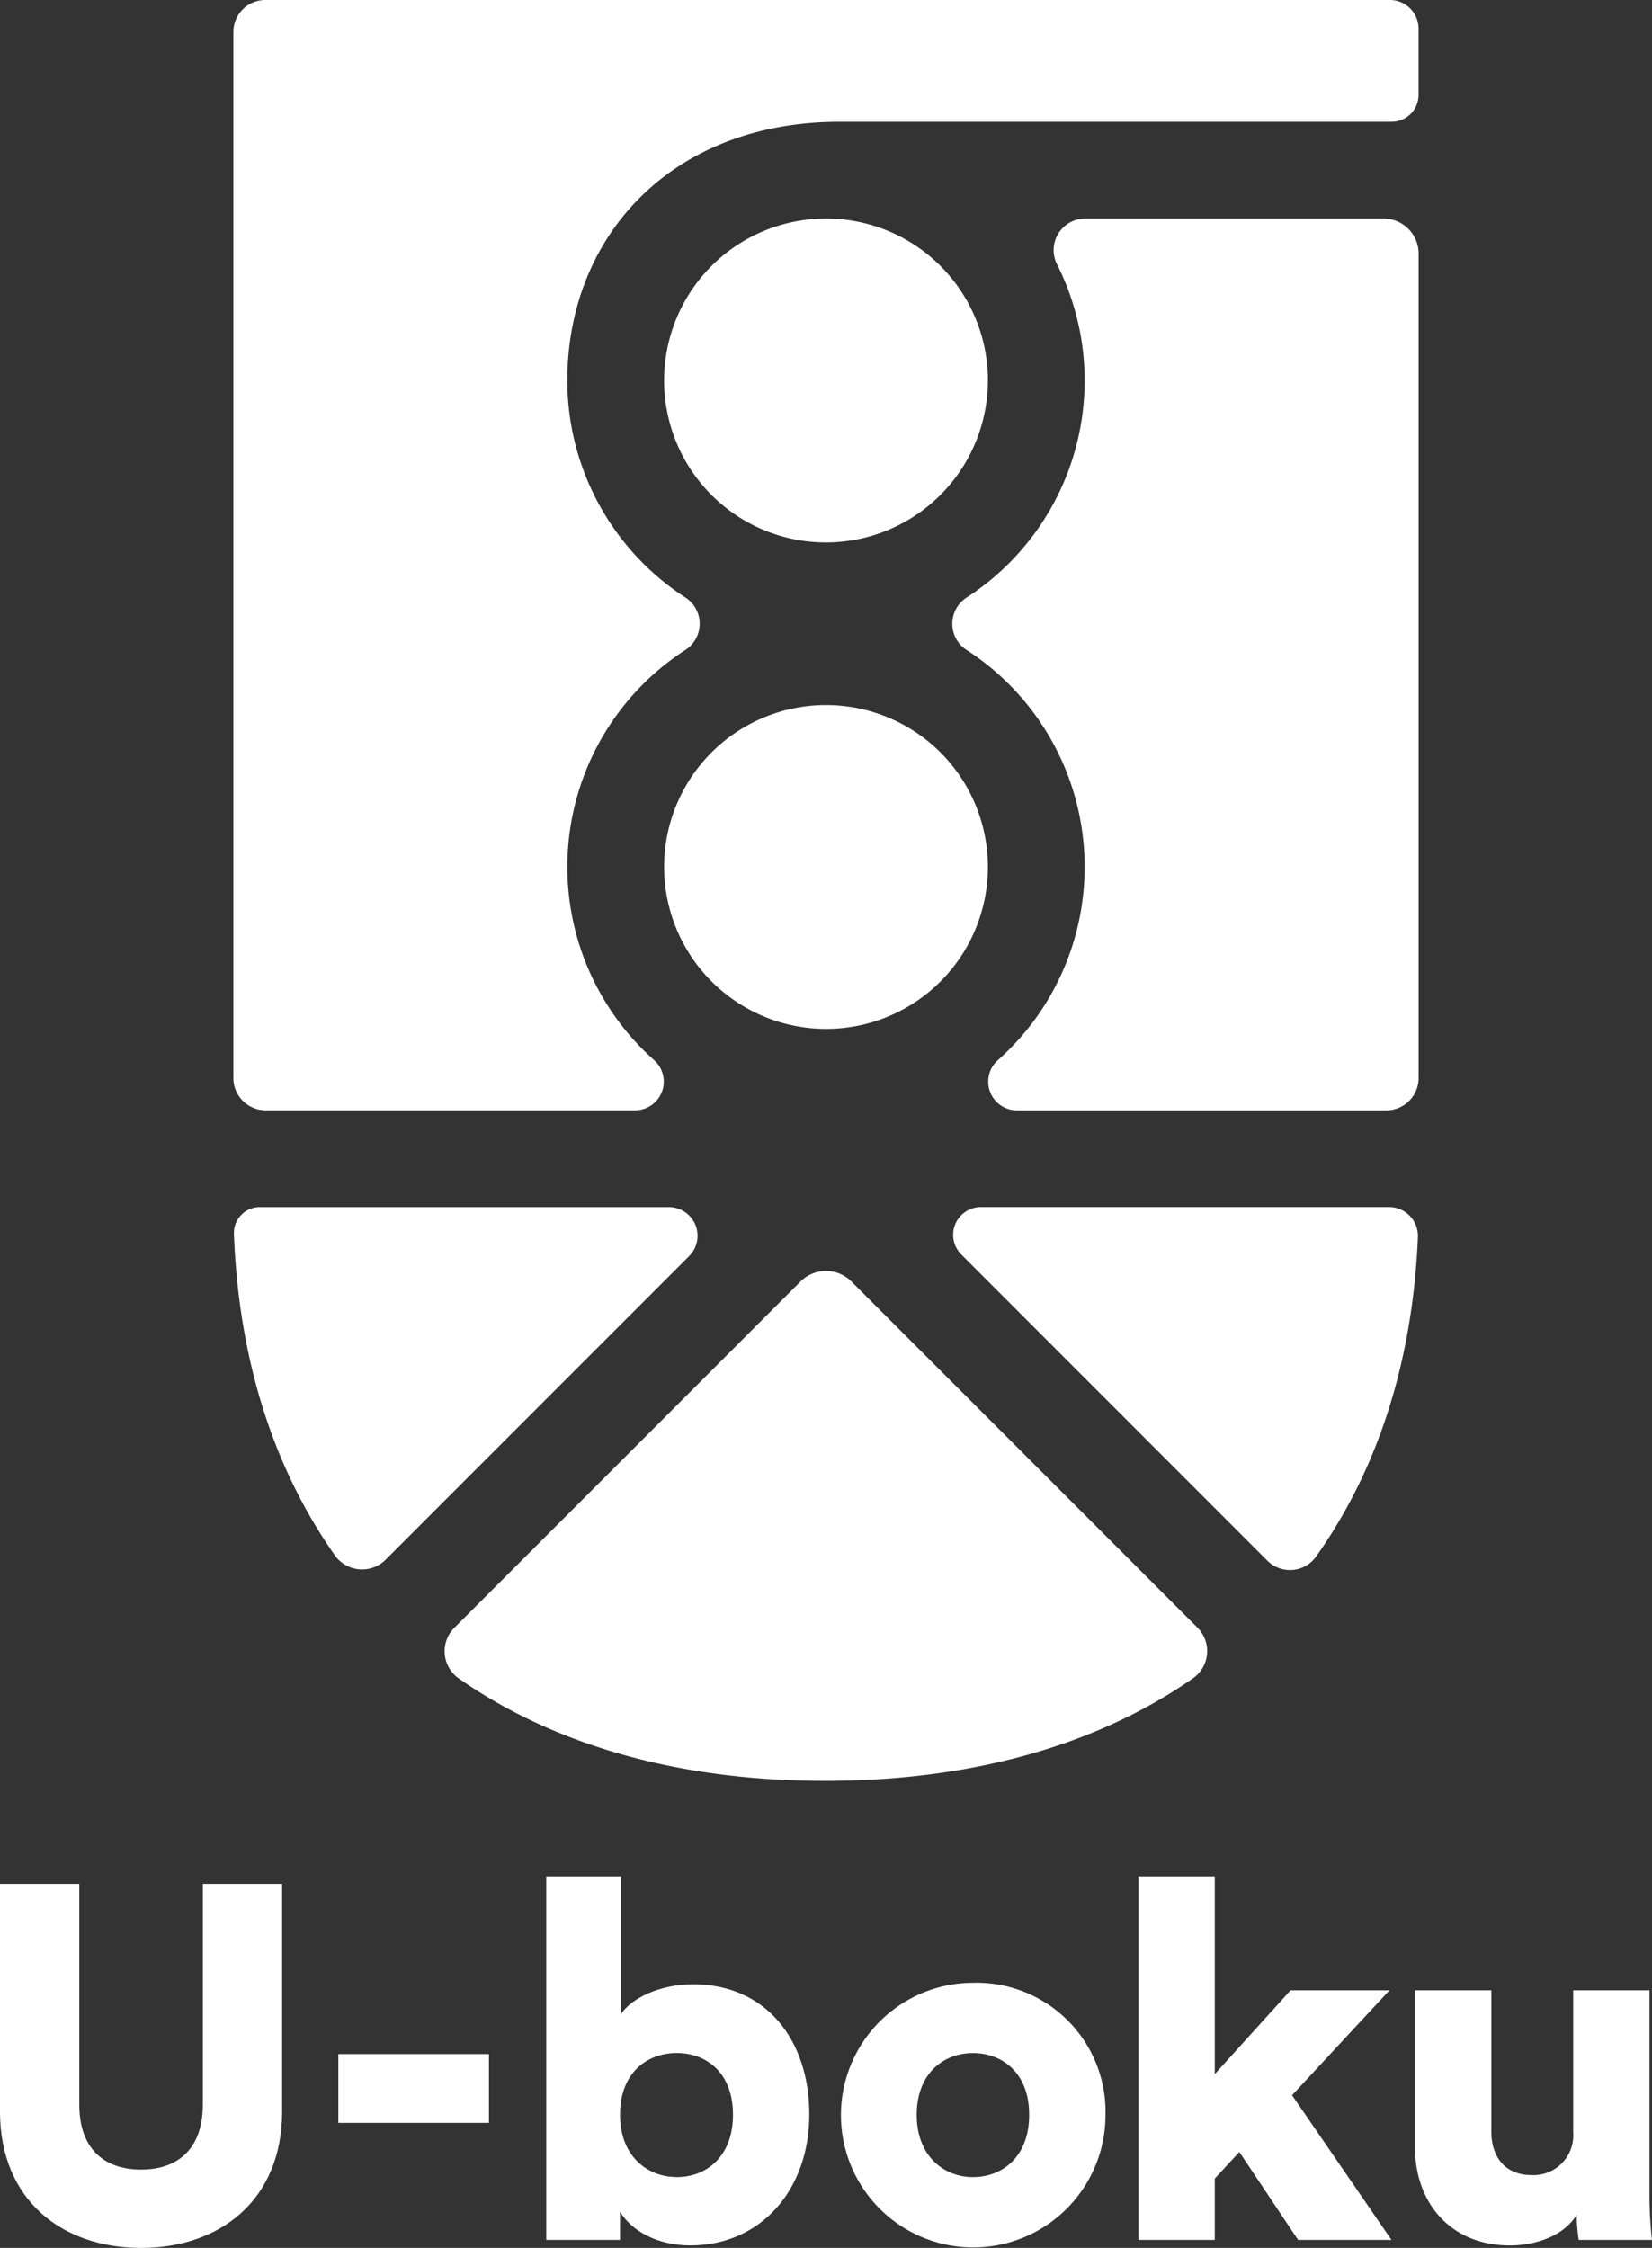 <svg xmlns="http://www.w3.org/2000/svg" width="163.719" height="222.716" viewBox="0 0 163.719 222.716">
  <rect x="0" y="0" width="163.719" height="222.716" fill="#333333" stroke="none"/>
  <g id="Group_162" data-name="Group 162" transform="translate(-21 -6630)">
    <path id="Path_917" data-name="Path 917" d="M347.921,449.134a3.174,3.174,0,0,0,4.828-.383c5.922-8.341,9.562-18.926,10.1-31.646a2.862,2.862,0,0,0-2.85-3H319.543a2.754,2.754,0,0,0-1.947,4.7Z" transform="translate(-201.331 6335.484)" fill="#fff"/>
    <path id="Path_918" data-name="Path 918" d="M362.882,268.682a3.476,3.476,0,0,0-3.476-3.476H329.831a3.127,3.127,0,0,0-2.774,4.556,25.6,25.6,0,0,1-8.969,32.99,3.09,3.09,0,0,0,0,5.2,25.6,25.6,0,0,1,3.062,40.667,2.844,2.844,0,0,0,1.931,4.942h36.6a3.2,3.2,0,0,0,3.2-3.2Z" transform="translate(-201.292 6386.448)" fill="#fff"/>
    <path id="Path_919" data-name="Path 919" d="M211.548,342.29h36.6a2.844,2.844,0,0,0,1.93-4.942,25.6,25.6,0,0,1,3.062-40.667,3.091,3.091,0,0,0,0-5.2,25.629,25.629,0,0,1-11.7-21.5c0-14.133,10.177-25.631,27.034-25.631h54.661a2.666,2.666,0,0,0,2.666-2.666v-6.552a2.849,2.849,0,0,0-2.85-2.849H211.524a3.176,3.176,0,0,0-3.177,3.177V339.089A3.2,3.2,0,0,0,211.548,342.29Z" transform="translate(-164.218 6397.715)" fill="#fff"/>
    <path id="Path_920" data-name="Path 920" d="M305.333,281.251a16.045,16.045,0,1,0-16.045,16.044A16.063,16.063,0,0,0,305.333,281.251Z" transform="translate(-186.429 6386.448)" fill="#fff"/>
    <path id="Path_921" data-name="Path 921" d="M314.792,459.078l-34.3-34.3a3.572,3.572,0,0,0-5.049,0l-34.313,34.314a3.29,3.29,0,0,0,.469,5.029c9.955,6.944,22.532,10.13,36.261,10.13,13.83,0,26.468-3.191,36.457-10.145A3.289,3.289,0,0,0,314.792,459.078Z" transform="translate(-175.111 6332.189)" fill="#fff"/>
    <path id="Path_922" data-name="Path 922" d="M289.288,370.574a16.044,16.044,0,1,0-16.044-16.044A16.062,16.062,0,0,0,289.288,370.574Z" transform="translate(-186.429 6361.367)" fill="#fff"/>
    <path id="Path_923" data-name="Path 923" d="M223.476,449.034l30.067-30.067a2.846,2.846,0,0,0-2.013-4.859H211a2.566,2.566,0,0,0-2.57,2.651c.483,12.814,4.1,23.476,10.017,31.874A3.3,3.3,0,0,0,223.476,449.034Z" transform="translate(-164.247 6335.484)" fill="#fff"/>
    <path id="Path_924" data-name="Path 924" d="M193.281,537.945c0,4.279-2.388,6.418-6.12,6.418s-6.119-2.14-6.119-6.418v-21.89h-7.861v22.537c0,8.856,6.219,13.532,13.98,13.532s13.98-4.676,13.98-13.532V516.055h-7.86Z" transform="translate(-152.182 6300.592)" fill="#fff"/>
    <rect id="Rectangle_45" data-name="Rectangle 45" width="14.925" height="6.816" transform="translate(54.532 6833.512)" fill="#fff"/>
    <path id="Path_925" data-name="Path 925" d="M270.062,525.617c-3.383,0-6.12,1.393-7.164,2.935V514.921h-7.413V550.94H262.8v-2.786c1.144,1.89,3.681,3.333,6.965,3.333,6.915,0,11.791-5.422,11.791-12.984C281.554,531.09,277.225,525.617,270.062,525.617Zm-1.642,19.1c-2.935,0-5.622-2.09-5.622-6.169,0-4.179,2.686-6.12,5.622-6.12s5.572,1.941,5.572,6.12C273.992,542.681,271.356,544.721,268.42,544.721Z" transform="translate(-180.351 6300.979)" fill="#fff"/>
    <path id="Path_926" data-name="Path 926" d="M312.945,530.956a13.109,13.109,0,1,0,13.134,13.084A12.775,12.775,0,0,0,312.945,530.956Zm0,19.253c-2.836,0-5.572-2.04-5.572-6.169,0-4.179,2.737-6.12,5.572-6.12,2.885,0,5.572,1.941,5.572,6.12S315.83,550.209,312.945,550.209Z" transform="translate(-195.522 6295.492)" fill="#fff"/>
    <path id="Path_927" data-name="Path 927" d="M369.589,526.214h-9.8l-7.512,8.308v-19.6h-7.562V550.94h7.562v-6.069l2.437-2.637,5.821,8.706h9.253l-9.85-14.328Z" transform="translate(-210.891 6300.979)" fill="#fff"/>
    <path id="Path_928" data-name="Path 928" d="M409.625,552.388v-20.3h-7.562v14.08a3.943,3.943,0,0,1-4.129,4.228c-2.686,0-3.98-1.89-3.98-4.279V532.09h-7.562v15.622c0,5.274,3.383,9.651,9.4,9.651,2.488,0,5.323-.9,6.617-3.035a18.048,18.048,0,0,0,.2,2.488h7.263A38.906,38.906,0,0,1,409.625,552.388Z" transform="translate(-225.155 6295.104)" fill="#fff"/>
  </g>
</svg>

